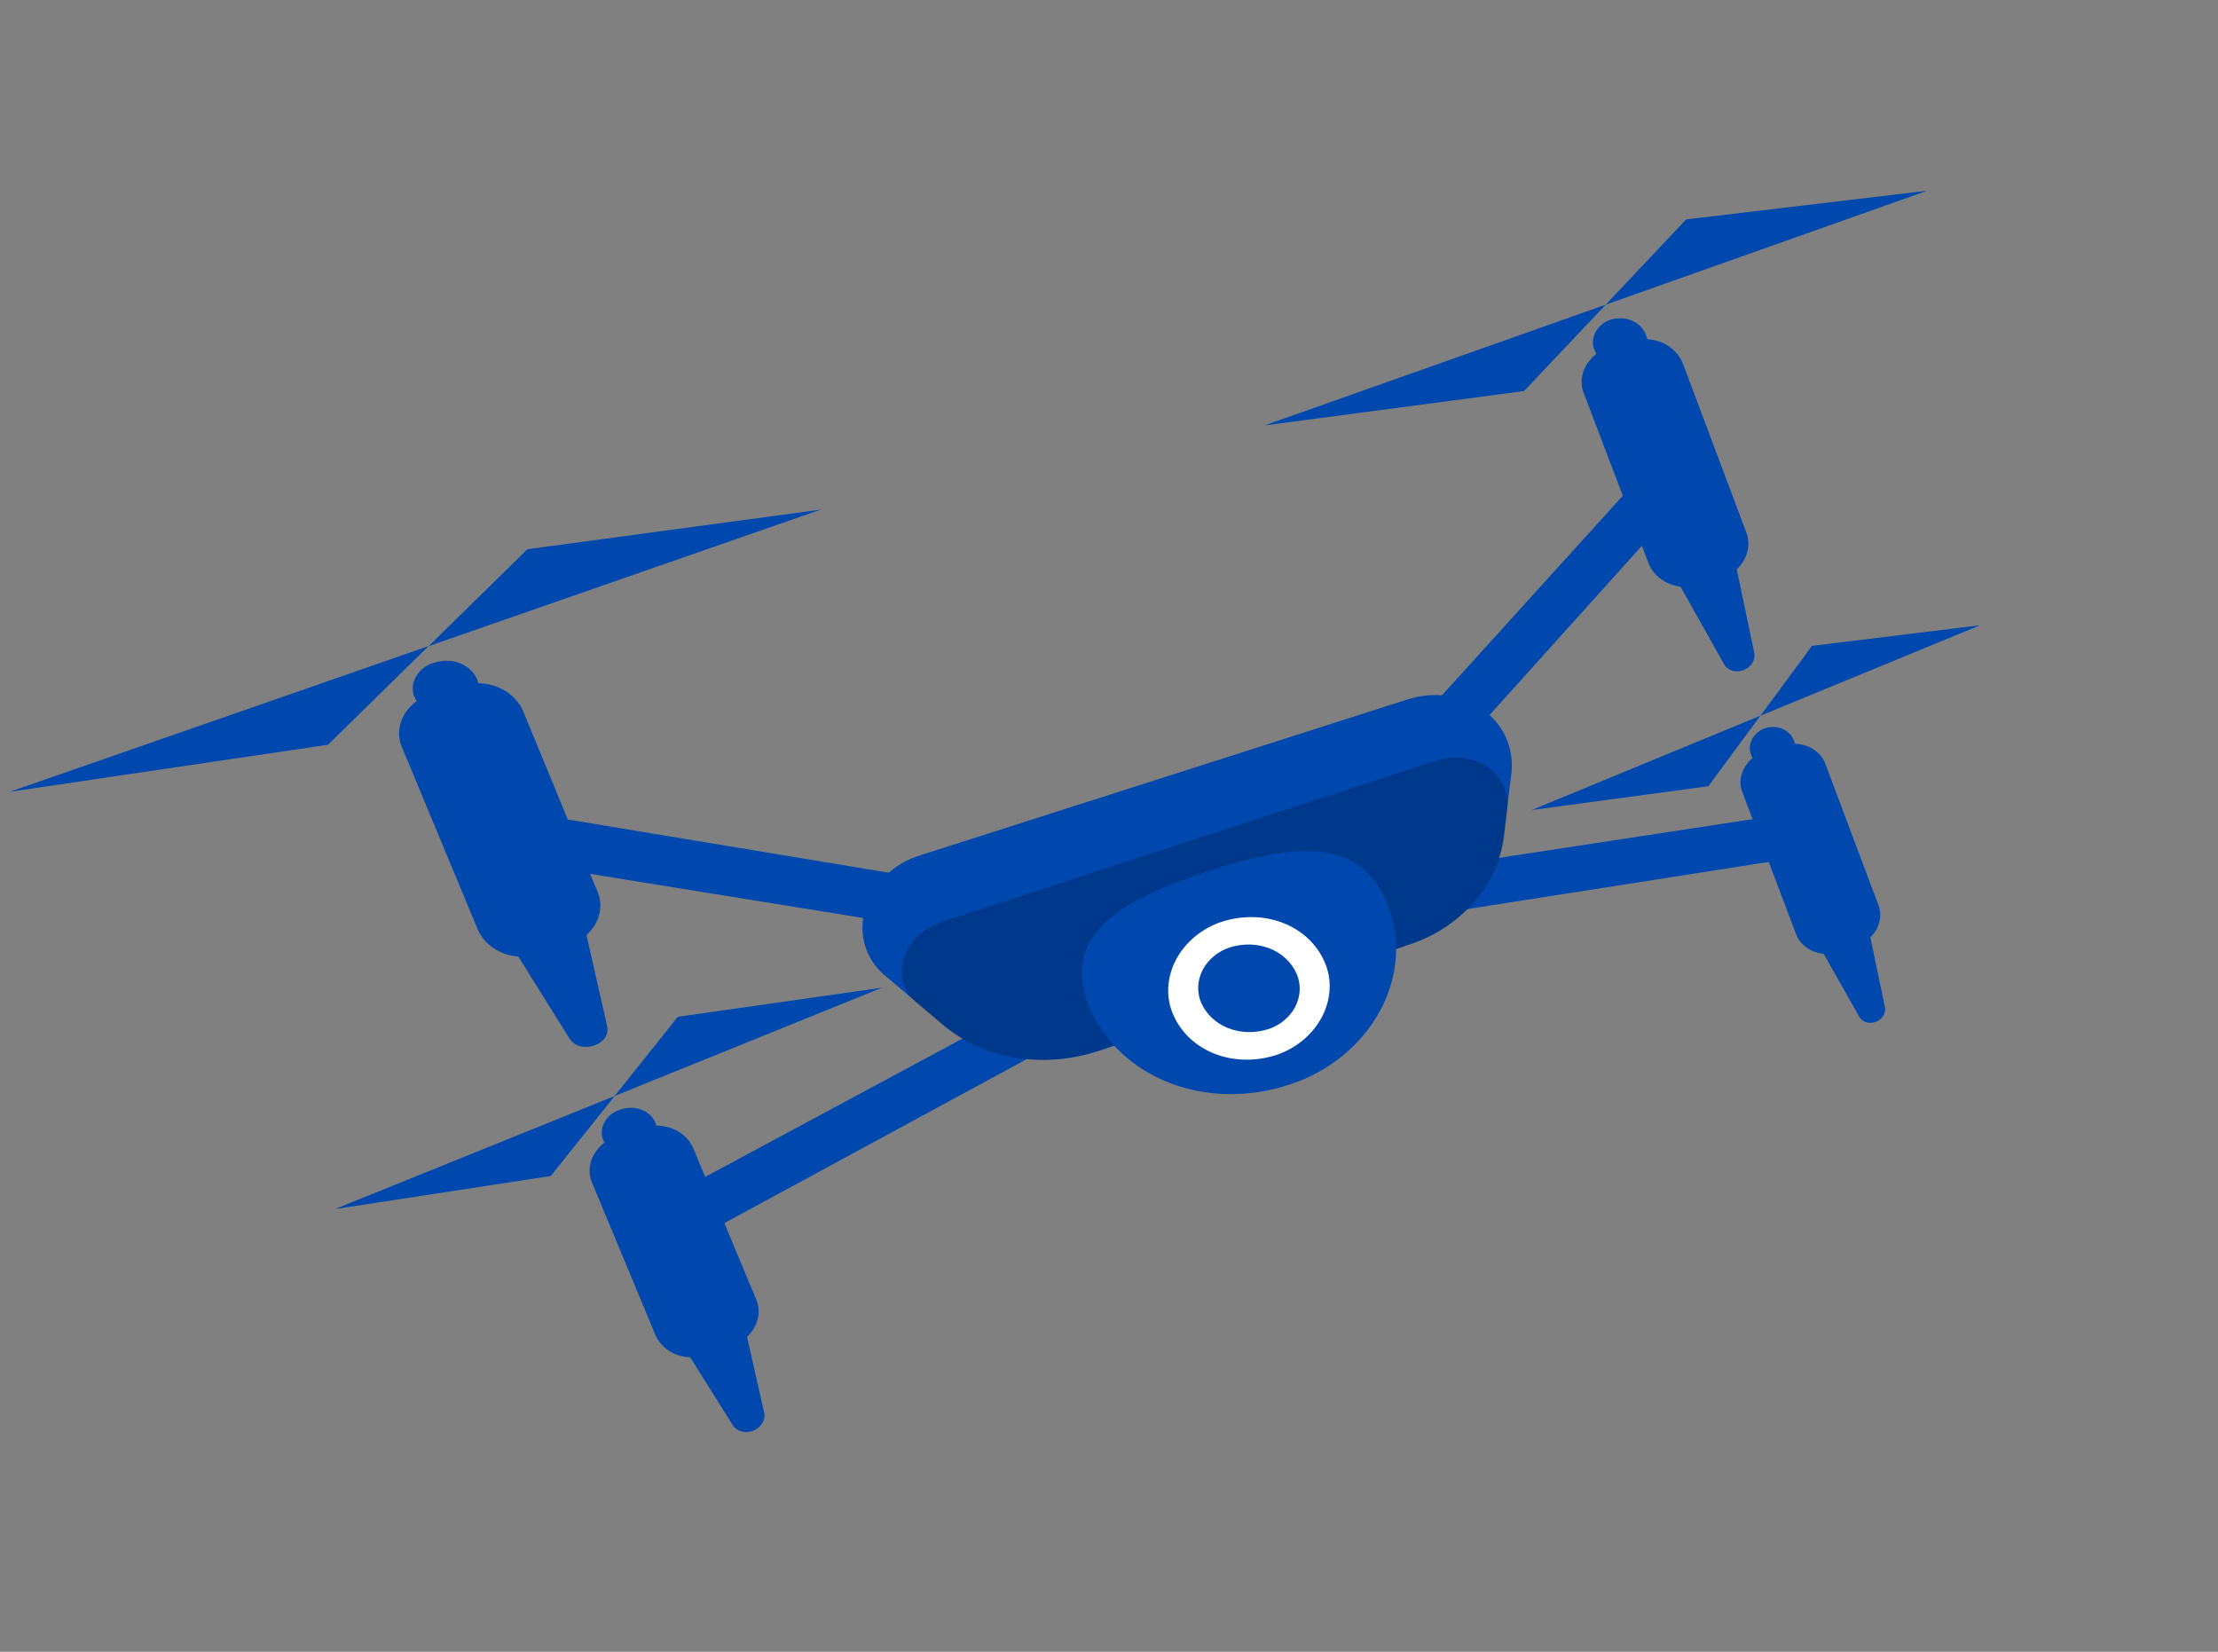 <svg width="376" height="280" viewBox="0 0 376 280" fill="none" xmlns="http://www.w3.org/2000/svg">
<rect x="0" y="0" width="376" height="280" fill="#808080" stroke="none"/>
<path d="M211.718 165.588C212.499 165.328 213.201 164.873 213.74 164.276L286.46 83.497C287.157 82.655 287.486 81.62 287.375 80.618C287.264 79.615 286.722 78.728 285.867 78.148C285.478 77.824 285.016 77.581 284.509 77.431C284.001 77.281 283.459 77.228 282.911 77.275C282.364 77.322 281.823 77.468 281.321 77.705C280.818 77.941 280.362 78.263 279.981 78.653L206.697 159.518C206.32 159.946 206.035 160.434 205.861 160.952C205.687 161.469 205.627 162.005 205.685 162.527C205.742 163.049 205.916 163.546 206.196 163.987C206.476 164.428 206.855 164.804 207.312 165.092C207.916 165.505 208.634 165.765 209.402 165.852C210.17 165.938 210.965 165.847 211.718 165.588Z" fill="#0047AE"/>
<path d="M307.328 144.859C308.223 144.542 308.989 143.947 309.487 143.182C309.984 142.418 310.18 141.537 310.038 140.7C309.889 139.708 309.331 138.836 308.477 138.26C307.623 137.684 306.536 137.447 305.435 137.595L207.489 152.538C206.917 152.612 206.357 152.794 205.846 153.072C205.335 153.35 204.883 153.717 204.518 154.151C204.153 154.586 203.884 155.078 203.727 155.596C203.57 156.115 203.529 156.648 203.606 157.164C203.806 158.233 204.447 159.157 205.398 159.753C206.349 160.348 207.54 160.569 208.732 160.372L306.546 145.057L307.328 144.859Z" fill="#0047AE"/>
<path d="M211.698 165.586C212.41 165.35 213.057 164.949 213.572 164.423C214.087 163.897 214.452 163.266 214.63 162.594C214.867 161.519 214.647 160.436 214.015 159.574C213.383 158.712 212.39 158.14 211.246 157.979L87.515 137.472C86.915 137.311 86.274 137.271 85.634 137.354C84.994 137.437 84.369 137.642 83.8 137.956C83.23 138.269 82.729 138.684 82.328 139.174C81.927 139.664 81.635 140.217 81.472 140.799C81.309 141.381 81.278 141.977 81.38 142.55C81.483 143.123 81.717 143.66 82.068 144.126C82.419 144.592 82.879 144.977 83.417 145.255C83.956 145.533 84.561 145.699 85.195 145.742L209.262 165.788C210.062 165.916 210.902 165.847 211.698 165.586Z" fill="#0047AE"/>
<path d="M115.169 211.361C115.473 211.267 115.768 211.144 116.049 210.995L210.379 159.84C210.889 159.568 211.341 159.205 211.705 158.774C212.069 158.344 212.337 157.856 212.493 157.341C212.649 156.826 212.689 156.295 212.611 155.783C212.533 155.271 212.338 154.788 212.038 154.366C211.426 153.47 210.453 152.846 209.309 152.614C208.165 152.383 206.933 152.562 205.854 153.115L111.114 204.035C110.562 204.317 110.07 204.698 109.672 205.153C109.273 205.609 108.977 206.128 108.801 206.678C108.625 207.229 108.573 207.798 108.65 208.348C108.727 208.898 108.93 209.418 109.246 209.874C109.879 210.687 110.795 211.269 111.861 211.537C112.927 211.805 114.086 211.743 115.169 211.361Z" fill="#0047AE"/>
<path d="M288.059 99.233L291.789 98.045C292.63 97.769 293.414 97.339 294.09 96.782C294.766 96.225 295.32 95.553 295.715 94.809C296.111 94.066 296.34 93.267 296.387 92.464C296.435 91.661 296.3 90.871 295.991 90.146L285.333 61.754C284.752 60.18 283.547 58.905 281.945 58.167C280.344 57.43 278.455 57.28 276.635 57.747L272.847 58.853C271.992 59.112 271.191 59.531 270.498 60.083C269.806 60.635 269.236 61.306 268.828 62.054C268.419 62.801 268.181 63.607 268.129 64.418C268.077 65.229 268.213 66.027 268.527 66.758L279.414 95.355C279.997 96.908 281.201 98.162 282.795 98.877C284.389 99.593 286.263 99.719 288.059 99.233Z" fill="#0047AE"/>
<path d="M292.142 112.365L281.993 94.311C281.798 94.006 281.686 93.658 281.664 93.294C281.642 92.93 281.712 92.559 281.868 92.21C282.024 91.86 282.261 91.542 282.563 91.279C282.864 91.016 283.222 90.815 283.607 90.692L289.556 88.837C289.955 88.725 290.368 88.687 290.771 88.725C291.173 88.762 291.556 88.875 291.897 89.055C292.239 89.236 292.532 89.481 292.759 89.776C292.985 90.072 293.141 90.411 293.218 90.774L297.383 110.655C297.502 111.261 297.366 111.905 297.002 112.46C296.638 113.016 296.072 113.443 295.415 113.657C294.758 113.871 294.059 113.857 293.453 113.618C292.848 113.379 292.38 112.932 292.142 112.365Z" fill="#0047AE"/>
<path d="M270.307 59.371C270.708 60.428 271.53 61.279 272.616 61.764C273.703 62.249 274.978 62.334 276.201 62.002C276.765 61.835 277.293 61.561 277.749 61.199C278.206 60.837 278.582 60.395 278.85 59.903C279.118 59.411 279.273 58.88 279.305 58.347C279.337 57.813 279.244 57.289 279.033 56.809C278.653 55.757 277.852 54.902 276.784 54.409C275.716 53.916 274.454 53.819 273.241 54.136C272.665 54.295 272.124 54.564 271.654 54.926C271.184 55.287 270.796 55.732 270.517 56.229C270.238 56.727 270.075 57.265 270.039 57.807C270.003 58.35 270.094 58.883 270.307 59.371Z" fill="#0047AE"/>
<path d="M272.199 51.647L285.843 37.194L326.686 32.335L272.199 51.647Z" fill="#0047AE"/>
<path d="M272.212 51.644L258.36 66.29L214.367 72.117L272.212 51.644Z" fill="#0047AE"/>
<path d="M91.64 161.704L96.198 160.257C97.18 159.988 98.106 159.533 98.913 158.924C99.721 158.314 100.392 157.563 100.882 156.721C101.372 155.878 101.669 154.964 101.754 154.039C101.839 153.113 101.71 152.198 101.375 151.354L88.603 120.36C87.757 118.584 86.228 117.194 84.288 116.437C82.347 115.68 80.121 115.606 78.003 116.226L73.387 117.591C72.386 117.833 71.438 118.27 70.606 118.87C69.775 119.471 69.082 120.221 68.575 121.069C68.069 121.916 67.76 122.84 67.672 123.777C67.584 124.713 67.717 125.639 68.064 126.49L81.098 157.824C81.956 159.567 83.49 160.917 85.424 161.628C87.358 162.34 89.563 162.367 91.64 161.704Z" fill="#0047AE"/>
<path d="M96.534 176.034L84.257 156.388C84.037 156.037 83.914 155.636 83.899 155.218C83.884 154.799 83.977 154.375 84.17 153.98C84.364 153.585 84.653 153.231 85.013 152.945C85.374 152.659 85.795 152.451 86.244 152.336L93.507 150.063C94.437 149.762 95.429 149.805 96.265 150.182C97.101 150.559 97.713 151.239 97.967 152.073L102.925 173.974C103.64 177.136 98.317 178.88 96.534 176.034Z" fill="#0047AE"/>
<path d="M70.266 118.174C70.83 119.362 71.853 120.289 73.153 120.79C74.452 121.291 75.942 121.332 77.354 120.906C78.013 120.748 78.637 120.461 79.184 120.066C79.731 119.671 80.186 119.177 80.519 118.619C80.852 118.061 81.054 117.453 81.111 116.837C81.168 116.221 81.078 115.612 80.848 115.053C80.286 113.866 79.266 112.936 77.97 112.431C76.674 111.925 75.186 111.877 73.772 112.294C73.109 112.451 72.48 112.737 71.929 113.134C71.379 113.53 70.919 114.027 70.585 114.588C70.25 115.149 70.048 115.761 69.993 116.381C69.938 117.001 70.031 117.613 70.266 118.174Z" fill="#0047AE"/>
<path d="M72.675 109.525L89.412 93.102L139.112 86.396L72.675 109.525Z" fill="#0047AE"/>
<path d="M72.651 109.522L55.606 126.244L1.641 134.232L72.651 109.522Z" fill="#0047AE"/>
<path d="M311.772 161.36L314.889 160.255C315.599 159.992 316.255 159.603 316.82 159.113C317.384 158.622 317.845 158.04 318.175 157.401C318.504 156.762 318.696 156.079 318.739 155.392C318.781 154.705 318.674 154.029 318.423 153.403L309.456 129.54C308.974 128.224 307.952 127.168 306.595 126.583C305.239 125.998 303.649 125.928 302.145 126.387L298.985 127.445C298.265 127.698 297.597 128.08 297.021 128.567C296.446 129.055 295.975 129.638 295.637 130.28C295.3 130.922 295.103 131.61 295.059 132.302C295.016 132.994 295.125 133.676 295.382 134.305L304.45 158.297C304.929 159.613 305.957 160.665 307.321 161.235C308.685 161.806 310.279 161.85 311.772 161.36Z" fill="#0047AE"/>
<path d="M315.188 172.366L306.653 157.271C306.498 157.008 306.41 156.713 306.396 156.405C306.381 156.098 306.44 155.785 306.568 155.49C306.697 155.194 306.892 154.923 307.14 154.695C307.387 154.466 307.682 154.287 308.002 154.168L312.986 152.416C313.314 152.309 313.657 152.266 313.993 152.287C314.329 152.309 314.651 152.396 314.938 152.542C315.224 152.688 315.47 152.89 315.658 153.136C315.846 153.381 315.973 153.665 316.031 153.968L319.547 170.787C319.625 171.281 319.507 171.798 319.213 172.247C318.92 172.696 318.47 173.046 317.946 173.236C317.421 173.426 316.855 173.443 316.35 173.283C315.845 173.124 315.433 172.799 315.188 172.366Z" fill="#0047AE"/>
<path d="M296.857 127.974C297.178 128.849 297.861 129.551 298.766 129.936C299.67 130.321 300.729 130.362 301.728 130.049C302.204 129.886 302.646 129.637 303.027 129.317C303.409 128.998 303.72 128.614 303.943 128.19C304.166 127.767 304.295 127.313 304.321 126.857C304.348 126.4 304.273 125.951 304.1 125.538C303.779 124.664 303.1 123.961 302.199 123.571C301.298 123.182 300.242 123.134 299.242 123.437C298.763 123.601 298.318 123.852 297.935 124.173C297.551 124.495 297.238 124.881 297.014 125.307C296.79 125.733 296.661 126.19 296.634 126.649C296.607 127.108 296.683 127.559 296.857 127.974Z" fill="#0047AE"/>
<path d="M298.439 121.323L307.173 109.489L335.648 105.996L298.439 121.323Z" fill="#0047AE"/>
<path d="M298.428 121.32L289.602 133.277L259.672 137.312L298.428 121.32Z" fill="#0047AE"/>
<path d="M120.121 229.572L123.941 228.196C124.77 227.937 125.546 227.527 126.221 226.991C126.895 226.455 127.453 225.805 127.86 225.083C128.267 224.36 128.514 223.58 128.585 222.791C128.657 222.002 128.551 221.222 128.275 220.499L117.453 194.481C116.753 192.999 115.461 191.853 113.825 191.261C112.189 190.669 110.322 190.673 108.582 191.273L104.732 192.575C103.887 192.818 103.093 193.219 102.401 193.751C101.709 194.283 101.135 194.934 100.716 195.663C100.297 196.391 100.042 197.18 99.968 197.979C99.894 198.777 100.003 199.567 100.288 200.297L111.201 226.533C111.915 228.008 113.225 229.138 114.876 229.7C116.526 230.262 118.397 230.216 120.121 229.572Z" fill="#0047AE"/>
<path d="M124.234 241.618L113.972 225.255C113.79 224.955 113.688 224.614 113.674 224.258C113.661 223.903 113.736 223.543 113.894 223.205C114.052 222.868 114.289 222.562 114.587 222.31C114.884 222.059 115.235 221.868 115.612 221.754L121.702 219.605C122.08 219.463 122.479 219.392 122.875 219.397C123.27 219.401 123.654 219.48 124.002 219.63C124.35 219.779 124.655 219.996 124.898 220.266C125.141 220.536 125.316 220.855 125.414 221.201L129.609 239.767C129.639 240.357 129.452 240.956 129.077 241.468C128.701 241.979 128.16 242.374 127.54 242.587C126.919 242.801 126.256 242.822 125.657 242.646C125.057 242.47 124.556 242.108 124.234 241.618Z" fill="#0047AE"/>
<path d="M102.226 193.189C102.694 194.178 103.558 194.942 104.651 195.335C105.745 195.727 106.991 195.721 108.151 195.316C108.706 195.154 109.227 194.889 109.681 194.539C110.135 194.188 110.513 193.76 110.788 193.281C111.064 192.802 111.232 192.284 111.282 191.759C111.331 191.234 111.262 190.714 111.077 190.234C110.611 189.247 109.751 188.484 108.662 188.09C107.573 187.696 106.331 187.699 105.173 188.098C104.615 188.258 104.091 188.521 103.634 188.871C103.177 189.222 102.797 189.651 102.519 190.131C102.241 190.611 102.071 191.131 102.021 191.658C101.971 192.185 102.041 192.707 102.226 193.189Z" fill="#0047AE"/>
<path d="M104.196 185.789L114.908 172.364L149.506 167.434L104.196 185.789Z" fill="#0047AE"/>
<path d="M104.208 185.788L93.363 199.354L56.789 204.957L104.208 185.788Z" fill="#0047AE"/>
<path d="M186.301 178.142L239.109 160.041C243.284 158.654 247.018 156.182 249.834 152.941C252.649 149.701 254.419 145.839 254.917 141.847L256.25 130.742C256.424 128.681 256.064 126.651 255.2 124.821C254.336 122.992 252.992 121.415 251.281 120.221C249.569 119.027 247.539 118.251 245.357 117.957C243.176 117.662 240.907 117.858 238.737 118.528L156.125 144.947C153.849 145.62 151.764 146.837 150.091 148.467C148.418 150.097 147.221 152.08 146.627 154.203C146.032 156.327 146.063 158.511 146.715 160.525C147.368 162.539 148.618 164.306 150.332 165.638L159.847 173.683C163.233 176.563 167.469 178.495 172.118 179.278C176.767 180.062 181.663 179.669 186.301 178.142Z" fill="#0047AE"/>
<path opacity="0.2" d="M160.598 155.958L242.89 129.117C243.902 128.781 244.945 128.556 245.995 128.445C247.324 128.345 248.638 128.499 249.855 128.899C251.071 129.298 252.162 129.934 253.059 130.766C253.956 131.599 254.639 132.609 255.065 133.732C255.49 134.856 255.649 136.069 255.531 137.293L255 141.785C254.506 145.797 252.727 149.68 249.893 152.933C247.058 156.186 243.298 158.662 239.097 160.04L186.246 178.094C181.612 179.639 176.716 180.05 172.061 179.283C167.406 178.517 163.16 176.602 159.76 173.734L155.885 170.477C154.828 169.712 154.009 168.709 153.496 167.551C152.983 166.393 152.791 165.115 152.937 163.825C153.083 162.535 153.562 161.27 154.334 160.138C155.106 159.006 156.149 158.04 157.373 157.321C158.395 156.753 159.478 156.295 160.598 155.958Z" fill="black"/>
<path d="M184.561 170.565C187.054 176.493 191.972 181.146 198.33 183.594C204.688 186.041 212.018 186.103 218.852 183.766C222.075 182.696 225.078 181.042 227.674 178.907C230.27 176.773 232.404 174.204 233.943 171.359C235.482 168.515 236.393 165.458 236.619 162.376C236.845 159.295 236.382 156.256 235.258 153.449C230.591 141.423 218.63 143.131 204.661 147.745C190.692 152.359 179.656 158.253 184.561 170.565Z" fill="#0047AE"/>
<path d="M224.556 163.091C225.187 164.521 225.474 166.082 225.399 167.673C225.325 169.265 224.89 170.852 224.124 172.333C223.357 173.814 222.275 175.156 220.947 176.274C219.619 177.392 218.074 178.26 216.412 178.823C212.905 179.969 209.167 179.903 205.925 178.638C202.684 177.373 200.172 174.999 198.877 171.979C198.25 170.55 197.966 168.991 198.044 167.402C198.121 165.813 198.558 164.228 199.326 162.751C200.094 161.273 201.177 159.934 202.504 158.821C203.832 157.707 205.376 156.842 207.036 156.283C210.536 155.134 214.269 155.195 217.507 156.454C220.746 157.712 223.258 160.078 224.556 163.091Z" fill="white"/>
<path d="M214.978 174.471C215.963 174.15 216.881 173.647 217.672 172.994C218.463 172.341 219.109 171.553 219.57 170.682C220.027 169.78 220.285 168.817 220.325 167.852C220.366 166.886 220.188 165.94 219.805 165.073C218.952 163.131 217.327 161.604 215.238 160.781C213.149 159.957 210.74 159.895 208.467 160.606C207.485 160.927 206.571 161.43 205.784 162.081C204.996 162.733 204.353 163.518 203.895 164.387C203.428 165.287 203.164 166.252 203.12 167.22C203.076 168.187 203.253 169.136 203.64 170.004C204.497 171.943 206.122 173.468 208.21 174.29C210.298 175.113 212.705 175.177 214.978 174.471Z" fill="#0047AE"/>
</svg>
